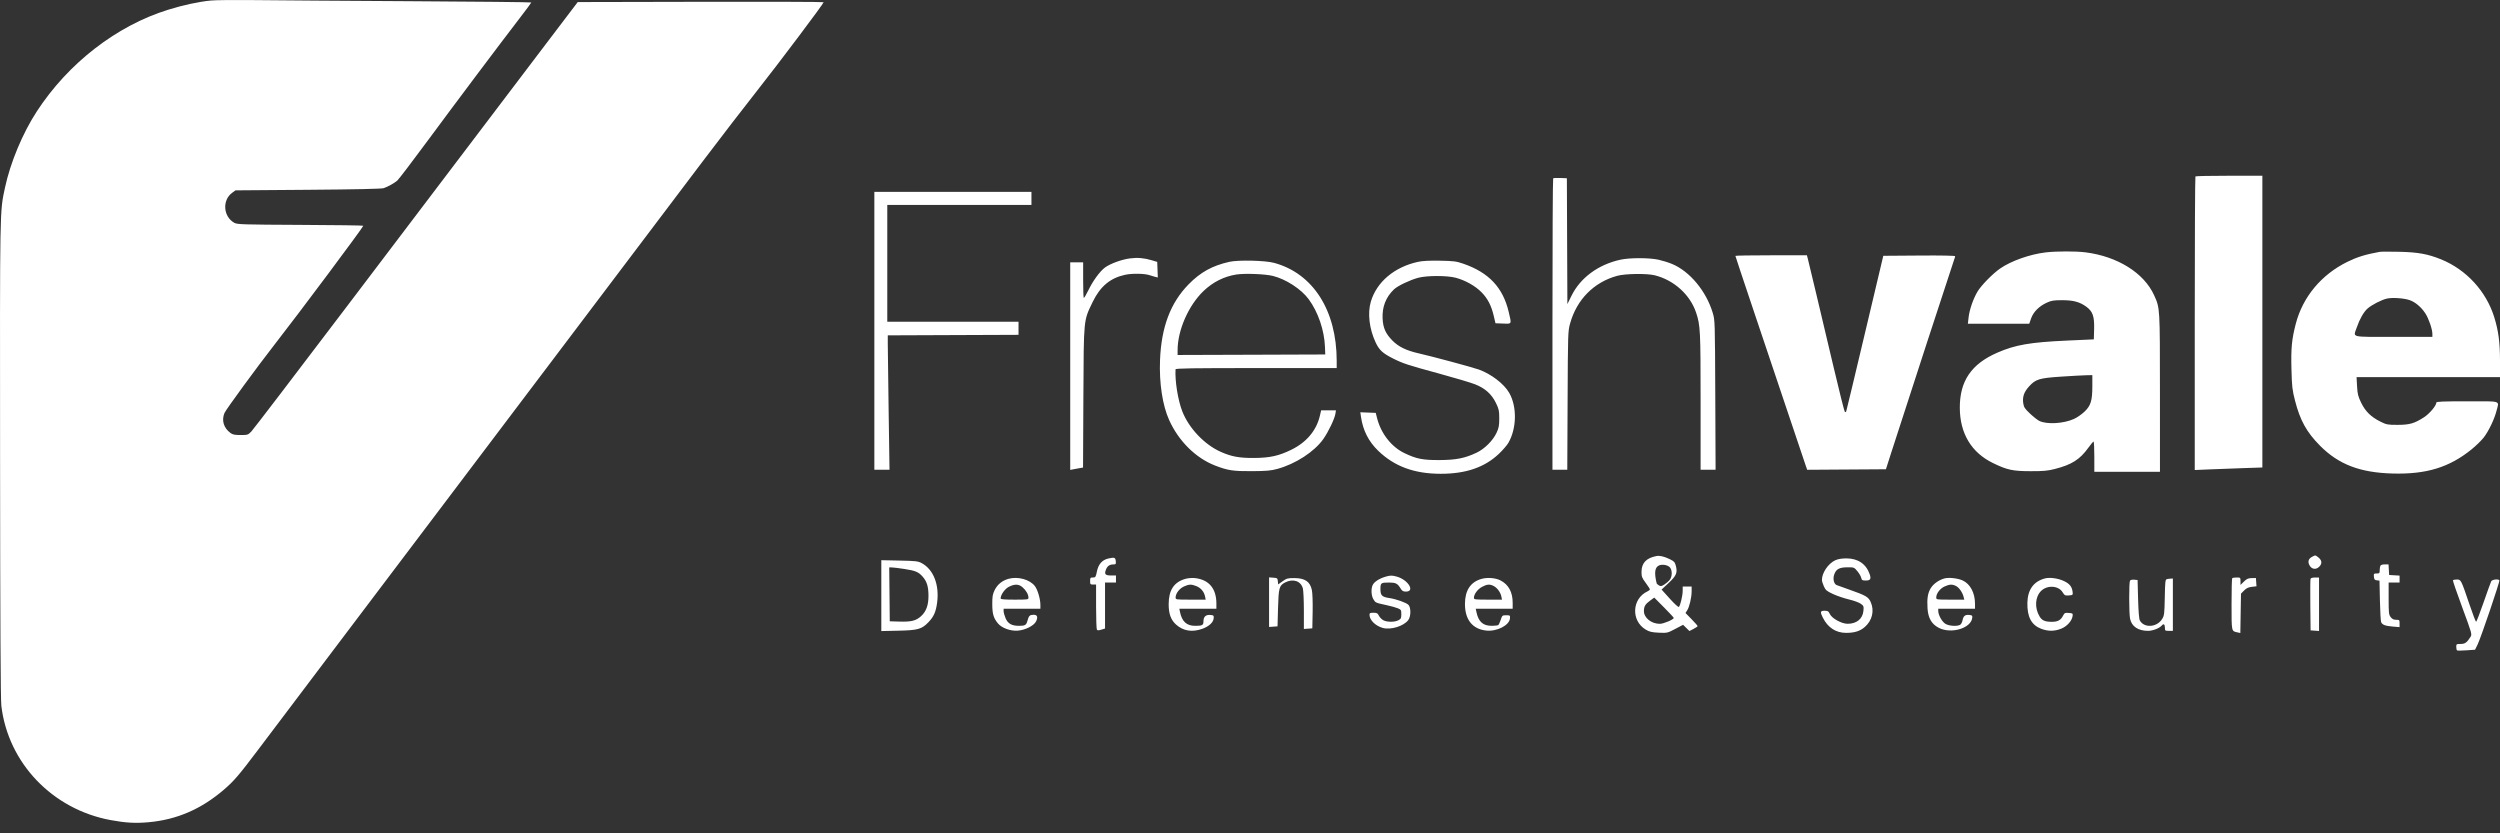 <svg width="171" height="57" viewBox="0 0 171 57" fill="none" xmlns="http://www.w3.org/2000/svg">
<rect x="0" y="0" width="171" height="57" fill="#333333" stroke="none"/>
<path fill-rule="evenodd" clip-rule="evenodd" d="M14.419 0.037C13.581 0.119 12.526 0.347 11.489 0.67C7.975 1.762 4.671 4.32 2.522 7.614C1.547 9.108 0.706 11.123 0.338 12.848C-0.018 14.515 -0.009 14.031 0.005 31.436C0.014 42.599 0.041 47.844 0.092 48.276C0.554 52.186 3.582 55.356 7.562 56.093C8.588 56.283 9.258 56.322 10.159 56.241C12.091 56.067 13.757 55.349 15.303 54.023C15.993 53.432 16.334 53.036 17.607 51.347C18.164 50.608 20.364 47.695 22.495 44.873C27.2 38.645 27.009 38.898 29.14 36.08C30.09 34.824 31.48 32.985 32.228 31.994C32.976 31.003 34.354 29.18 35.29 27.942C36.226 26.705 37.284 25.305 37.642 24.831C39.269 22.675 46.104 13.631 48.076 11.023C49.28 9.432 50.955 7.256 51.799 6.187C53.272 4.323 56.337 0.246 56.337 0.151C56.337 0.126 52.553 0.114 47.927 0.123L39.517 0.141L37.028 3.419C33.612 7.92 30.936 11.449 23.663 21.044C20.232 25.57 17.319 29.382 17.191 29.515C16.966 29.747 16.94 29.756 16.454 29.756C16.049 29.756 15.912 29.727 15.758 29.612C15.297 29.266 15.145 28.755 15.353 28.251C15.447 28.023 17.616 25.057 18.761 23.592C20.426 21.46 24.849 15.539 24.849 15.441C24.849 15.42 22.913 15.393 20.547 15.382C16.603 15.363 16.228 15.352 16.028 15.241C15.264 14.818 15.187 13.687 15.887 13.181L16.11 13.02L21.075 12.982C24.298 12.957 26.111 12.918 26.245 12.87C26.558 12.759 26.97 12.529 27.174 12.352C27.274 12.265 28.226 11.016 29.288 9.576C31.235 6.94 34.078 3.154 35.546 1.243C35.983 0.675 36.341 0.192 36.341 0.17C36.342 0.147 32.632 0.108 28.096 0.083C23.561 0.058 18.764 0.024 17.436 0.007C16.108 -0.009 14.751 0.004 14.419 0.037ZM150.167 12.067C150.142 12.092 150.121 16.622 150.121 22.132V32.15L151.09 32.108C151.623 32.084 152.664 32.045 153.403 32.021L154.746 31.976V21.998V12.021H152.479C151.232 12.021 150.192 12.042 150.167 12.067ZM106.236 12.202C106.209 12.229 106.188 16.724 106.188 22.191V32.132H106.695H107.202L107.224 27.397C107.245 22.767 107.249 22.65 107.395 22.125C107.848 20.492 109.019 19.306 110.609 18.868C111.165 18.715 112.644 18.694 113.193 18.832C114.502 19.161 115.601 20.155 116.013 21.383C116.303 22.246 116.321 22.599 116.321 27.479V32.132H116.833H117.346L117.325 27.018C117.303 21.916 117.303 21.903 117.148 21.39C116.698 19.902 115.577 18.557 114.368 18.054C114.125 17.953 113.707 17.823 113.44 17.764C112.8 17.625 111.468 17.624 110.836 17.764C109.318 18.098 108.096 18.999 107.49 20.23L107.209 20.801L107.191 16.497L107.174 12.194L106.729 12.173C106.484 12.162 106.262 12.175 106.236 12.202ZM59.806 22.628V32.132H60.324H60.842L60.783 28.12C60.75 25.914 60.724 23.845 60.724 23.523V22.938L65.195 22.92L69.667 22.902V22.455V22.008H65.178H60.69V18.013V14.019H65.62H70.551V13.571V13.123H65.178H59.806V22.628ZM139.927 17.264C138.85 17.39 137.569 17.843 136.814 18.363C136.307 18.712 135.514 19.52 135.264 19.941C134.967 20.44 134.711 21.18 134.651 21.715L134.602 22.145H136.701H138.8L138.926 21.784C139.08 21.341 139.464 20.952 139.984 20.71C140.308 20.559 140.459 20.534 141.042 20.533C141.815 20.532 142.256 20.651 142.709 20.983C143.144 21.302 143.261 21.641 143.238 22.505L143.218 23.213L141.416 23.294C138.857 23.41 137.85 23.584 136.611 24.125C134.836 24.9 134.044 26.067 134.051 27.896C134.058 29.646 134.841 30.953 136.316 31.671C137.291 32.147 137.664 32.227 138.9 32.229C139.764 32.231 140.061 32.204 140.546 32.08C141.71 31.783 142.263 31.432 142.848 30.619C143.013 30.391 143.171 30.203 143.2 30.203C143.229 30.203 143.252 30.668 143.252 31.236V32.27H145.497H147.741L147.74 26.88C147.739 21.004 147.744 21.086 147.344 20.2C146.654 18.67 144.84 17.536 142.642 17.259C141.978 17.176 140.658 17.178 139.927 17.264ZM162.771 17.227C161.793 17.405 161.234 17.578 160.561 17.909C158.778 18.786 157.512 20.306 157.032 22.145C156.756 23.204 156.697 23.82 156.736 25.268C156.767 26.451 156.792 26.672 156.98 27.405C157.325 28.753 157.774 29.563 158.685 30.482C159.961 31.768 161.423 32.329 163.655 32.389C165.96 32.451 167.524 31.973 169.046 30.744C169.357 30.493 169.739 30.12 169.894 29.917C170.232 29.473 170.617 28.668 170.76 28.106C170.944 27.379 171.157 27.449 168.756 27.449C167.133 27.449 166.647 27.468 166.647 27.533C166.647 27.744 166.181 28.297 165.793 28.547C165.138 28.968 164.813 29.06 163.987 29.06C163.312 29.06 163.235 29.046 162.824 28.841C162.176 28.517 161.796 28.146 161.506 27.552C161.292 27.113 161.253 26.958 161.223 26.42L161.188 25.796H166.094H171L171 24.677C170.999 23.412 170.895 22.626 170.604 21.689C170.054 19.918 168.691 18.438 166.967 17.739C166.061 17.372 165.387 17.25 164.097 17.222C163.461 17.208 162.864 17.21 162.771 17.227ZM118.701 17.503C118.701 17.525 119.24 19.144 119.898 21.101C120.557 23.058 121.61 26.193 122.24 28.068C122.869 29.944 123.435 31.625 123.497 31.805L123.611 32.133L126.304 32.115L128.997 32.097L129.361 30.961C130.106 28.636 133.603 17.904 133.666 17.752C133.702 17.665 133.731 17.564 133.731 17.527C133.731 17.485 132.82 17.467 131.274 17.479L128.817 17.497L127.568 22.765C126.882 25.663 126.303 28.078 126.283 28.132C126.26 28.191 126.221 28.204 126.184 28.166C126.15 28.131 125.798 26.724 125.4 25.038C124.475 21.114 123.746 18.05 123.66 17.72L123.593 17.462H121.147C119.802 17.462 118.701 17.48 118.701 17.503ZM77.284 17.675C76.726 17.747 75.941 18.035 75.584 18.296C75.229 18.557 74.748 19.218 74.427 19.887C74.286 20.178 74.153 20.398 74.129 20.374C74.106 20.351 74.087 19.795 74.087 19.138V17.944H73.645H73.203V25.044V32.143L73.39 32.105C73.493 32.085 73.69 32.048 73.829 32.024L74.08 31.98L74.103 27.183C74.13 21.716 74.106 21.967 74.746 20.641C75.255 19.589 75.944 19.014 76.957 18.796C77.459 18.688 78.325 18.706 78.661 18.831C78.745 18.863 78.9 18.909 79.004 18.935L79.194 18.981L79.174 18.448L79.154 17.915L78.78 17.802C78.267 17.646 77.807 17.607 77.284 17.675ZM84.085 17.91C82.916 18.174 82.111 18.619 81.296 19.453C80.058 20.72 79.436 22.371 79.346 24.627C79.282 26.198 79.516 27.727 79.972 28.736C80.623 30.176 81.789 31.329 83.112 31.843C83.984 32.181 84.347 32.236 85.649 32.227C86.631 32.221 86.932 32.194 87.373 32.073C88.618 31.733 89.904 30.897 90.514 30.031C90.861 29.538 91.286 28.651 91.342 28.302L91.379 28.068H90.872H90.365L90.284 28.422C90.053 29.435 89.373 30.25 88.332 30.76C87.471 31.182 86.861 31.317 85.785 31.325C84.778 31.332 84.236 31.233 83.511 30.912C82.389 30.416 81.325 29.298 80.869 28.137C80.573 27.382 80.359 26.055 80.407 25.262C80.411 25.194 81.562 25.176 85.921 25.176H91.43V24.691C91.43 21.232 89.814 18.701 87.145 17.979C86.532 17.813 84.695 17.772 84.085 17.91ZM97.006 17.907C95.383 18.258 94.17 19.277 93.766 20.63C93.531 21.417 93.659 22.501 94.095 23.425C94.339 23.944 94.572 24.16 95.263 24.51C95.951 24.859 96.294 24.972 98.457 25.559C99.497 25.842 100.59 26.168 100.885 26.283C101.578 26.553 102.025 26.953 102.326 27.572C102.525 27.981 102.549 28.094 102.549 28.618C102.549 29.112 102.52 29.268 102.365 29.602C102.121 30.13 101.544 30.706 101.004 30.962C100.202 31.342 99.6 31.462 98.469 31.468C97.314 31.473 96.894 31.391 96.062 30.993C95.173 30.567 94.457 29.651 94.191 28.599L94.101 28.241L93.573 28.22L93.046 28.2L93.094 28.53C93.23 29.447 93.613 30.198 94.268 30.832C95.378 31.905 96.742 32.407 98.55 32.407C100.257 32.407 101.531 31.973 102.506 31.059C102.775 30.806 103.074 30.463 103.171 30.296C103.748 29.299 103.772 27.805 103.226 26.864C102.869 26.249 102 25.584 101.154 25.277C100.729 25.124 97.941 24.373 97.062 24.175C96.189 23.979 95.652 23.717 95.231 23.284C94.771 22.811 94.6 22.424 94.57 21.789C94.531 20.994 94.793 20.323 95.35 19.791C95.599 19.553 96.439 19.152 97.006 19C97.598 18.841 98.982 18.84 99.572 18.998C100.229 19.174 100.904 19.553 101.332 19.986C101.761 20.421 102.009 20.902 102.178 21.629L102.29 22.111L102.811 22.131C103.42 22.155 103.399 22.197 103.196 21.337C102.801 19.668 101.84 18.645 100.101 18.041C99.615 17.873 99.444 17.85 98.503 17.832C97.79 17.818 97.305 17.843 97.006 17.907ZM87.06 18.872C87.953 19.09 89.009 19.777 89.516 20.469C90.16 21.346 90.585 22.592 90.628 23.73L90.648 24.246L85.598 24.264L80.548 24.281V23.949C80.548 22.586 81.294 20.888 82.327 19.9C82.965 19.291 83.729 18.908 84.565 18.777C85.139 18.688 86.523 18.74 87.06 18.872ZM164.82 20.529C165.207 20.662 165.612 21.005 165.894 21.436C166.124 21.788 166.375 22.521 166.375 22.841V23.041H163.723C160.699 23.041 160.962 23.108 161.204 22.394C161.396 21.831 161.675 21.34 161.937 21.107C162.226 20.85 162.906 20.501 163.272 20.422C163.649 20.34 164.432 20.394 164.82 20.529ZM143.116 26.403C143.116 27.41 143.012 27.749 142.57 28.167C142.382 28.345 142.06 28.566 141.855 28.658C141.139 28.979 140.007 29.043 139.489 28.791C139.371 28.734 139.085 28.509 138.855 28.292C138.491 27.948 138.43 27.854 138.389 27.574C138.326 27.145 138.443 26.81 138.79 26.429C139.237 25.937 139.487 25.86 140.974 25.762C141.685 25.715 142.458 25.672 142.691 25.667L143.116 25.658V26.403ZM113.295 38.034C112.597 38.172 112.279 38.514 112.279 39.129C112.279 39.44 112.315 39.532 112.566 39.868C112.724 40.08 112.852 40.28 112.852 40.314C112.852 40.347 112.78 40.408 112.691 40.449C111.619 40.944 111.549 42.46 112.57 43.066C112.821 43.215 112.984 43.253 113.46 43.276C114.033 43.303 114.052 43.299 114.583 43.02L115.123 42.737L115.34 42.95L115.557 43.163L115.837 43.018C115.991 42.938 116.117 42.851 116.117 42.825C116.117 42.798 115.93 42.585 115.702 42.352L115.287 41.928L115.405 41.745C115.557 41.511 115.706 40.87 115.708 40.448L115.709 40.121H115.403H115.097L115.096 40.414C115.095 40.734 114.936 41.413 114.839 41.512C114.802 41.549 114.548 41.319 114.215 40.95L113.653 40.327L114.135 39.875C114.668 39.375 114.753 39.171 114.625 38.69C114.559 38.444 114.505 38.386 114.194 38.238C113.817 38.058 113.518 37.99 113.295 38.034ZM158.134 38.092C157.909 38.215 157.846 38.398 157.948 38.625C158.108 38.981 158.483 39.003 158.713 38.67C158.838 38.489 158.788 38.295 158.571 38.122C158.37 37.962 158.37 37.962 158.134 38.092ZM75.806 38.203C75.386 38.299 75.13 38.592 75.028 39.091C74.95 39.474 74.932 39.501 74.754 39.501C74.582 39.501 74.564 39.524 74.564 39.742C74.564 39.964 74.58 39.983 74.767 39.983H74.972L74.972 41.481C74.973 42.305 74.997 43.017 75.026 43.063C75.067 43.128 75.137 43.129 75.331 43.069L75.584 42.99V41.418V39.846H75.958H76.332V39.604V39.363H75.99C75.595 39.363 75.521 39.271 75.653 38.946C75.75 38.709 75.904 38.606 76.162 38.606C76.322 38.606 76.338 38.583 76.319 38.383C76.295 38.13 76.228 38.106 75.806 38.203ZM125.532 38.322C125.049 38.545 124.616 39.186 124.62 39.673C124.62 39.749 124.681 39.944 124.754 40.108C124.871 40.368 124.946 40.431 125.381 40.633C125.653 40.759 126.143 40.925 126.469 41.002C126.795 41.079 127.158 41.211 127.276 41.296C127.476 41.44 127.488 41.472 127.458 41.786C127.406 42.331 126.986 42.671 126.371 42.667C125.964 42.665 125.299 42.297 125.162 41.999C125.074 41.807 125.025 41.777 124.805 41.775C124.505 41.774 124.484 41.856 124.683 42.249C125.024 42.928 125.574 43.287 126.271 43.288C126.843 43.289 127.224 43.171 127.548 42.89C128.063 42.443 128.222 41.772 127.954 41.175C127.8 40.832 127.617 40.725 126.515 40.338C126.089 40.188 125.689 40.044 125.626 40.019C125.441 39.944 125.358 39.605 125.454 39.316C125.58 38.933 125.798 38.808 126.35 38.804C126.811 38.8 126.822 38.804 127.041 39.065C127.163 39.21 127.282 39.414 127.306 39.518C127.344 39.686 127.381 39.708 127.618 39.708C127.934 39.708 127.999 39.604 127.887 39.279C127.644 38.573 127.082 38.192 126.288 38.194C125.97 38.195 125.715 38.238 125.532 38.322ZM60.282 40.741V43.165L61.455 43.139C62.79 43.109 63.047 43.037 63.507 42.558C63.87 42.18 64.014 41.855 64.098 41.228C64.261 39.999 63.853 38.952 63.042 38.517C62.793 38.383 62.636 38.365 61.523 38.343L60.282 38.317V40.741ZM114.23 38.818C114.392 39.019 114.383 39.439 114.212 39.659C114.136 39.756 113.97 39.901 113.841 39.981C113.643 40.106 113.588 40.114 113.469 40.039C113.391 39.99 113.325 39.934 113.32 39.915C113.137 39.176 113.187 38.8 113.486 38.672C113.71 38.576 114.095 38.651 114.23 38.818ZM162.812 38.715C162.789 38.775 162.771 38.914 162.771 39.025C162.771 39.203 162.747 39.226 162.563 39.226C162.369 39.226 162.356 39.241 162.376 39.45C162.393 39.634 162.429 39.677 162.577 39.694L162.757 39.715L162.786 41.072C162.802 41.818 162.84 42.483 162.869 42.551C162.951 42.738 163.142 42.812 163.659 42.856L164.131 42.896V42.645C164.131 42.405 164.121 42.394 163.898 42.394C163.727 42.394 163.627 42.345 163.524 42.212C163.395 42.046 163.383 41.939 163.383 40.938V39.846H163.757H164.131V39.608V39.371L163.774 39.35L163.417 39.329L163.396 38.967L163.376 38.606H163.115C162.939 38.606 162.84 38.642 162.812 38.715ZM61.851 38.916C62.629 39.035 62.828 39.12 63.121 39.457C63.401 39.78 63.505 40.126 63.508 40.741C63.511 41.391 63.356 41.821 63.002 42.145C62.658 42.459 62.334 42.541 61.523 42.517L60.86 42.497L60.842 40.655L60.823 38.812H60.995C61.089 38.812 61.475 38.859 61.851 38.916ZM94.716 39.462C94.313 39.59 93.983 39.813 93.89 40.019C93.769 40.287 93.793 40.747 93.942 40.993C94.085 41.23 94.079 41.228 94.853 41.395C95.146 41.459 95.49 41.555 95.618 41.609C95.833 41.7 95.85 41.73 95.85 42.014C95.85 42.285 95.826 42.334 95.65 42.426C95.392 42.561 94.88 42.561 94.624 42.427C94.514 42.37 94.377 42.23 94.319 42.117C94.23 41.941 94.175 41.912 93.944 41.912C93.709 41.912 93.674 41.931 93.676 42.067C93.682 42.419 94.091 42.817 94.588 42.953C95.129 43.1 96 42.833 96.32 42.421C96.512 42.174 96.521 41.557 96.335 41.369C96.189 41.222 95.489 40.973 95.034 40.907C94.527 40.833 94.422 40.729 94.422 40.299C94.422 39.87 94.454 39.846 95.01 39.846C95.461 39.846 95.589 39.908 95.782 40.223C95.904 40.424 95.969 40.465 96.164 40.465C96.811 40.465 96.319 39.658 95.538 39.439C95.206 39.346 95.073 39.349 94.716 39.462ZM68.975 39.593C68.539 39.717 68.215 39.986 68.027 40.377C67.896 40.649 67.869 40.814 67.872 41.326C67.875 41.999 67.958 42.28 68.265 42.648C68.522 42.956 69.113 43.172 69.605 43.137C70.13 43.099 70.73 42.796 70.871 42.496C71.008 42.206 70.95 42.049 70.706 42.05C70.439 42.052 70.371 42.114 70.285 42.438C70.2 42.76 70.124 42.807 69.693 42.807C69.203 42.807 68.937 42.656 68.782 42.288C68.707 42.112 68.647 41.894 68.647 41.803V41.636H69.905H71.163V41.375C71.163 40.979 70.978 40.344 70.79 40.094C70.446 39.637 69.621 39.41 68.975 39.593ZM81.082 39.593C80.298 39.816 79.938 40.362 79.937 41.331C79.936 41.986 80.09 42.406 80.448 42.725C80.936 43.161 81.543 43.258 82.232 43.013C82.694 42.849 82.996 42.569 83.016 42.287C83.029 42.1 83.011 42.082 82.784 42.063C82.476 42.037 82.317 42.184 82.317 42.495C82.317 42.764 82.239 42.807 81.75 42.807C81.16 42.806 80.84 42.509 80.707 41.839L80.667 41.636H81.934H83.201V41.288C83.201 40.251 82.691 39.647 81.728 39.54C81.546 39.52 81.257 39.544 81.082 39.593ZM86.805 41.188V42.884L87.094 42.863L87.383 42.841L87.417 41.602C87.456 40.205 87.498 40.05 87.904 39.84C88.445 39.56 88.976 39.738 89.115 40.245C89.153 40.385 89.185 41.067 89.185 41.761L89.185 43.022L89.474 43L89.763 42.979L89.785 41.843C89.797 41.183 89.775 40.559 89.731 40.354C89.608 39.779 89.259 39.543 88.525 39.541C88.083 39.54 88.005 39.561 87.73 39.757L87.425 39.975L87.404 39.755C87.385 39.55 87.364 39.534 87.094 39.514L86.805 39.493V41.188ZM101.336 39.596C100.582 39.81 100.204 40.383 100.203 41.313C100.202 42.388 100.72 43.033 101.662 43.131C102.395 43.208 103.25 42.765 103.283 42.29C103.297 42.093 103.285 42.084 103.025 42.084C102.763 42.084 102.749 42.095 102.651 42.394C102.595 42.564 102.519 42.727 102.481 42.754C102.444 42.782 102.245 42.805 102.039 42.806C101.437 42.807 101.126 42.528 100.987 41.86L100.94 41.636H102.204H103.467V41.232C103.467 40.504 103.188 39.989 102.639 39.703C102.303 39.527 101.741 39.481 101.336 39.596ZM133.012 39.562C132.641 39.659 132.262 39.92 132.079 40.206C131.864 40.541 131.799 40.926 131.842 41.607C131.885 42.276 132.12 42.687 132.608 42.941C133.456 43.383 134.823 42.974 134.903 42.254C134.919 42.107 134.891 42.081 134.696 42.062C134.414 42.035 134.291 42.135 134.235 42.437C134.211 42.567 134.136 42.703 134.068 42.74C133.852 42.857 133.307 42.818 133.064 42.668C132.832 42.524 132.579 42.07 132.577 41.791L132.575 41.636H133.833H135.091V41.304C135.091 40.554 134.762 39.934 134.238 39.699C133.91 39.552 133.309 39.485 133.012 39.562ZM139.879 39.563C139.104 39.764 138.691 40.334 138.673 41.231C138.653 42.197 138.95 42.756 139.618 43.009C140.098 43.191 140.538 43.187 141.005 42.994C141.4 42.831 141.729 42.455 141.769 42.118C141.788 41.961 141.765 41.944 141.505 41.925C141.247 41.906 141.209 41.924 141.114 42.11C140.957 42.419 140.753 42.532 140.351 42.532C139.881 42.532 139.676 42.444 139.511 42.172C139.155 41.586 139.196 40.841 139.605 40.426C140.021 40.005 140.8 40.048 141.081 40.508C141.215 40.727 141.252 40.746 141.509 40.727C141.776 40.708 141.789 40.696 141.769 40.505C141.73 40.14 141.57 39.933 141.186 39.749C140.787 39.558 140.213 39.476 139.879 39.563ZM152.683 39.547C152.658 39.572 152.638 40.374 152.638 41.329C152.638 43.209 152.629 43.166 153.023 43.251L153.239 43.298L153.261 41.952L153.284 40.605L153.496 40.39C153.655 40.23 153.79 40.166 154.027 40.139L154.345 40.102L154.324 39.819L154.304 39.536L154.012 39.542C153.778 39.547 153.674 39.593 153.485 39.779L153.25 40.01V39.756C153.25 39.506 153.244 39.501 152.989 39.501C152.846 39.501 152.708 39.522 152.683 39.547ZM158.041 39.589C158.023 39.636 158.016 40.45 158.026 41.396L158.044 43.117L158.333 43.138L158.622 43.159V41.33V39.501H158.348C158.19 39.501 158.06 39.538 158.041 39.589ZM148.207 39.616C148.108 39.643 148.091 39.802 148.071 40.865C148.049 41.989 148.035 42.103 147.893 42.335C147.537 42.915 146.663 42.976 146.366 42.442C146.311 42.344 146.269 41.831 146.246 40.982L146.211 39.673L145.98 39.651C145.841 39.638 145.726 39.665 145.692 39.72C145.618 39.837 145.621 41.923 145.695 42.312C145.798 42.847 146.25 43.153 146.933 43.15C147.255 43.148 147.718 42.967 147.868 42.784C147.992 42.632 148.081 42.701 148.081 42.949C148.081 43.139 148.097 43.151 148.353 43.151H148.625V41.361V39.57L148.472 39.578C148.388 39.582 148.268 39.599 148.207 39.616ZM167.78 39.691C167.763 39.719 168.052 40.561 168.423 41.562C169.078 43.331 169.093 43.386 168.985 43.559C168.738 43.953 168.607 44.047 168.302 44.047C168.022 44.047 168.008 44.056 168.008 44.249C168.008 44.361 168.033 44.468 168.065 44.488C168.097 44.507 168.386 44.505 168.708 44.482L169.293 44.44L169.467 44.088C169.689 43.636 171.002 39.767 170.958 39.694C170.891 39.585 170.463 39.635 170.399 39.759C170.365 39.826 170.13 40.477 169.877 41.206C169.624 41.935 169.394 42.532 169.366 42.532C169.338 42.532 169.139 42.012 168.924 41.378C168.334 39.641 168.333 39.639 168.049 39.639C167.919 39.639 167.797 39.662 167.78 39.691ZM69.936 40.164C70.175 40.367 70.347 40.665 70.347 40.875C70.347 41.011 70.309 41.016 69.395 41.016C68.707 41.016 68.443 40.994 68.443 40.935C68.443 40.687 68.731 40.277 69.003 40.139C69.402 39.936 69.678 39.943 69.936 40.164ZM81.84 40.094C82.145 40.218 82.364 40.483 82.427 40.804L82.469 41.016H81.441C80.419 41.016 80.412 41.015 80.412 40.861C80.413 40.598 80.669 40.259 80.975 40.118C81.328 39.956 81.488 39.952 81.84 40.094ZM102.173 40.086C102.414 40.212 102.638 40.521 102.694 40.804L102.736 41.016H101.776C100.903 41.016 100.815 41.005 100.815 40.895C100.815 40.648 101.064 40.308 101.362 40.146C101.711 39.957 101.901 39.943 102.173 40.086ZM133.796 40.085C134.007 40.195 134.237 40.527 134.311 40.827L134.358 41.016H133.398C132.449 41.016 132.439 41.015 132.439 40.861C132.44 40.598 132.696 40.259 133.001 40.118C133.349 39.959 133.54 39.951 133.796 40.085ZM114.485 42.265C114.485 42.374 113.789 42.669 113.532 42.669C112.955 42.669 112.444 42.261 112.444 41.798C112.444 41.477 112.533 41.327 112.869 41.081L113.151 40.874L113.818 41.546C114.185 41.916 114.485 42.239 114.485 42.265Z" fill="white"/>
</svg>
